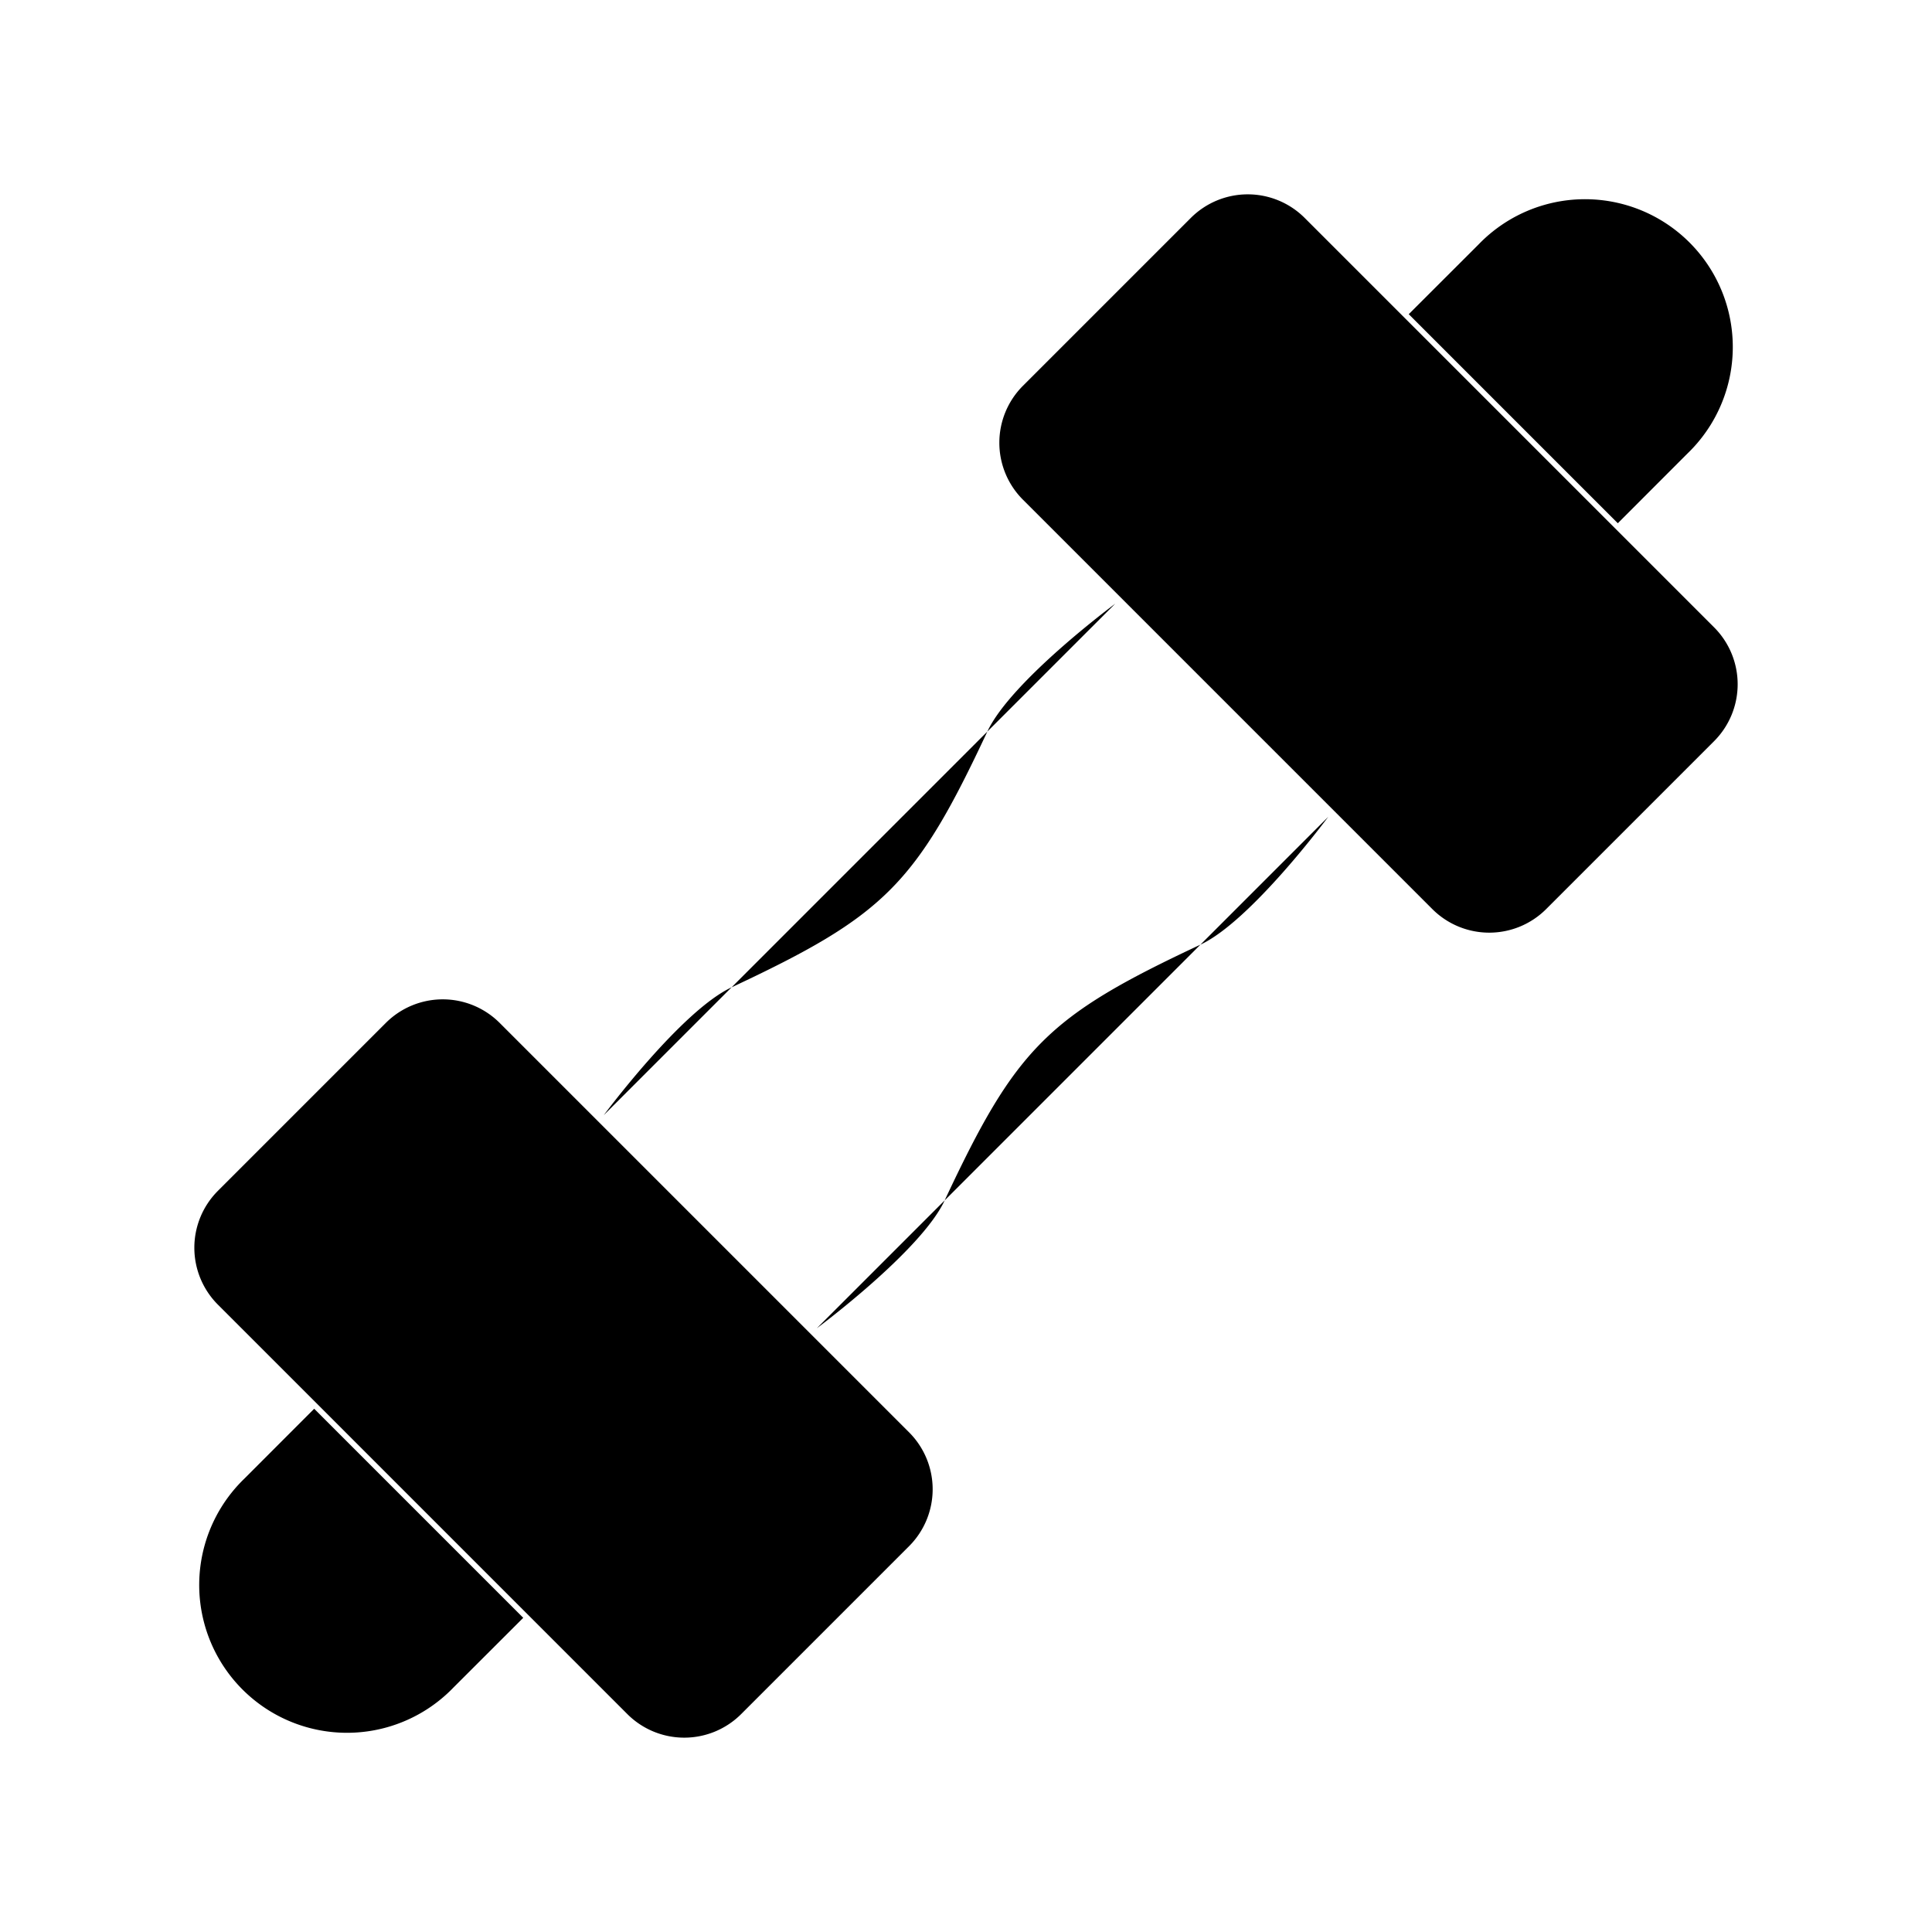<svg xmlns="http://www.w3.org/2000/svg" viewBox="0 0 24 24"><path d="M7.5 13.853s.959-1.294 1.588-1.588c1.9-.89 2.287-1.276 3.177-3.177.294-.63 1.588-1.588 1.588-1.588m-3.706 9s1.294-.959 1.588-1.588c.89-1.9 1.276-2.287 3.177-3.177.63-.294 1.588-1.588 1.588-1.588M3.903 17.5l-.865.866a1.836 1.836 0 1 0 2.596 2.596l.866-.865M17.5 3.903l.866-.865a1.836 1.836 0 1 1 2.596 2.596l-.865.866M12.707 6.207l5.086 5.086a1 1 0 0 0 1.414 0l2.086-2.086a1 1 0 0 0 0-1.414l-5.086-5.086a1 1 0 0 0-1.414 0l-2.086 2.086a1 1 0 0 0 0 1.414M2.707 16.207l5.086 5.086a1 1 0 0 0 1.414 0l2.086-2.086a1 1 0 0 0 0-1.414l-5.086-5.086a1 1 0 0 0-1.414 0l-2.086 2.086a1 1 0 0 0 0 1.414"/></svg>